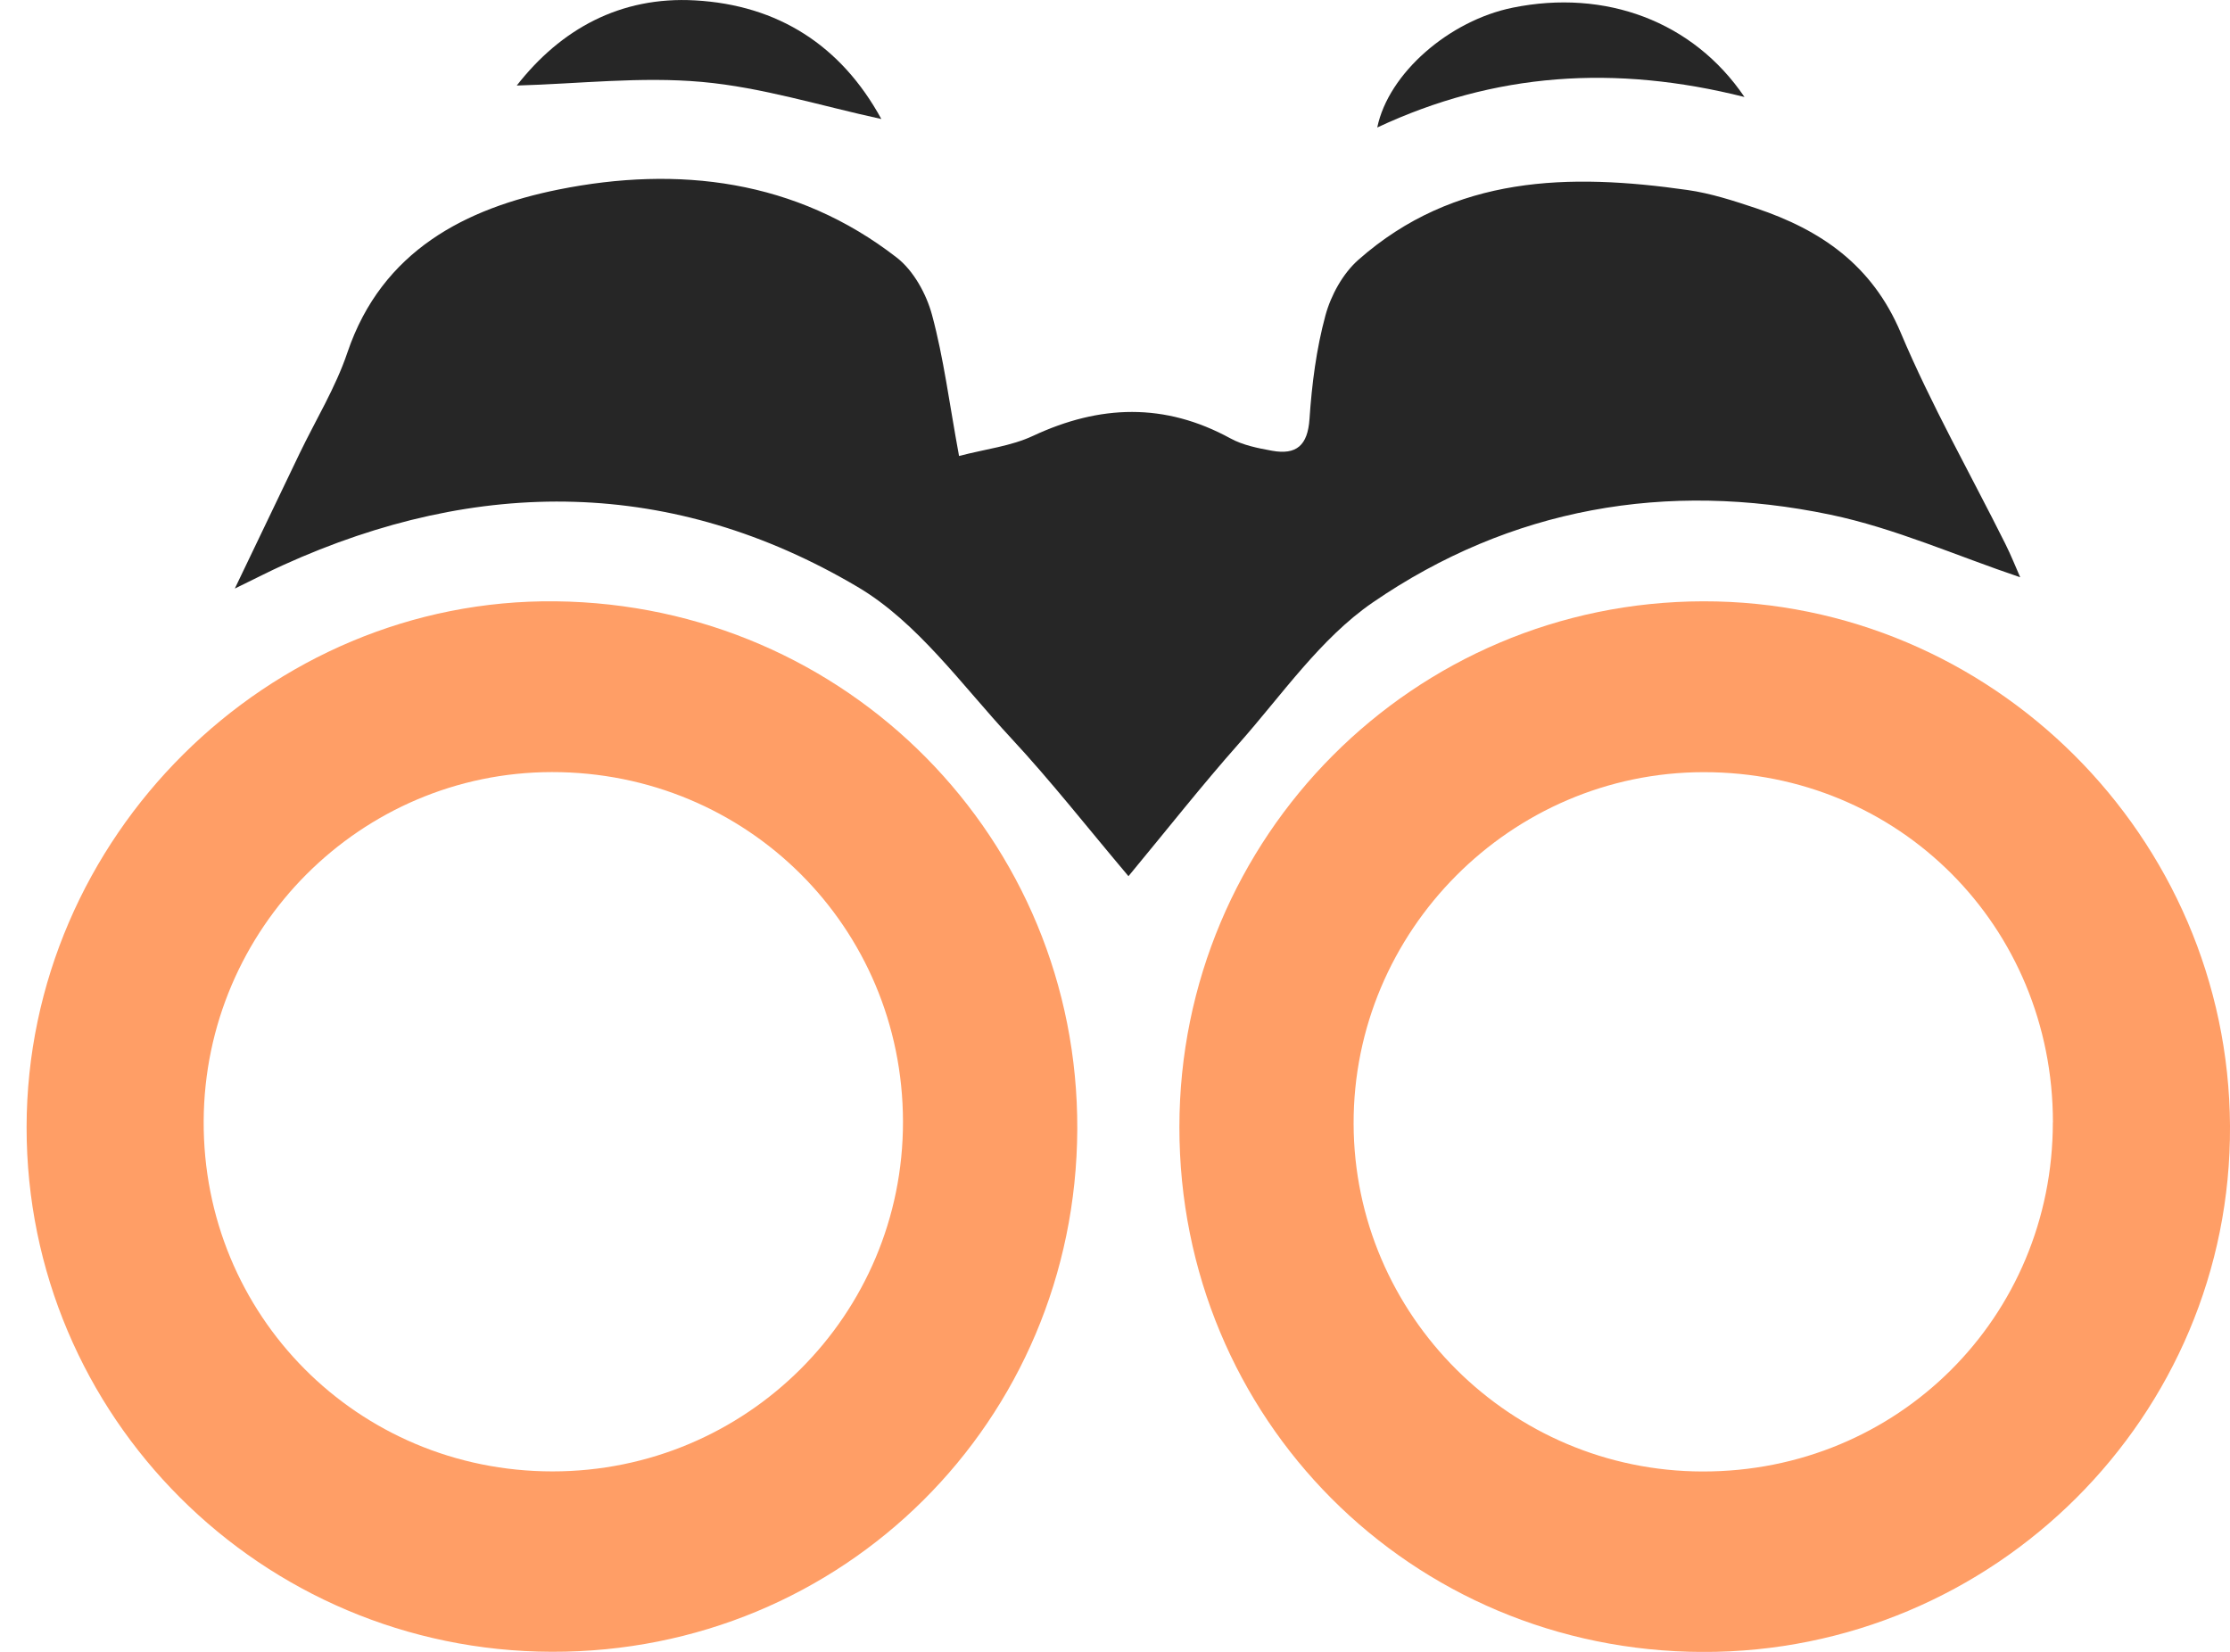 <svg width="81" height="60" viewBox="0 0 81 60" fill="none" xmlns="http://www.w3.org/2000/svg">
<g clip-path="url(#clip0_1_2610)">
<path d="M73.378 20.967C71.069 20.19 68.826 19.184 66.48 18.694C60.538 17.454 54.861 18.448 49.855 21.888C47.961 23.191 46.565 25.24 45.004 27.003C43.657 28.524 42.398 30.124 40.989 31.825C39.52 30.086 38.187 28.383 36.718 26.802C34.936 24.886 33.325 22.599 31.142 21.313C24.435 17.353 17.376 17.309 10.293 20.522C9.81 20.74 9.339 20.983 8.529 21.378C9.41 19.541 10.14 18.012 10.876 16.483C11.465 15.257 12.19 14.079 12.62 12.801C13.874 9.097 16.932 7.56 20.29 6.884C24.62 6.015 28.915 6.514 32.576 9.359C33.183 9.831 33.649 10.678 33.854 11.439C34.276 13 34.478 14.625 34.835 16.562C35.805 16.309 36.726 16.205 37.522 15.832C39.948 14.698 42.305 14.619 44.69 15.922C45.142 16.17 45.688 16.279 46.203 16.372C47.089 16.532 47.5 16.181 47.565 15.216C47.65 13.954 47.813 12.676 48.143 11.46C48.342 10.725 48.778 9.931 49.345 9.433C52.831 6.358 57.006 6.29 61.293 6.901C62.138 7.021 62.969 7.291 63.784 7.563C66.142 8.353 68.003 9.629 69.039 12.082C70.145 14.706 71.563 17.197 72.838 19.751C73.051 20.176 73.225 20.618 73.38 20.969L73.378 20.967Z" fill="#262626"/>
<path d="M39.13 41.02C39.084 51.617 30.627 60.025 20.041 59.997C9.488 59.97 0.958 51.448 0.966 40.944C0.974 30.421 9.725 21.724 20.183 21.841C30.763 21.959 39.173 30.476 39.13 41.02ZM20.068 53.445C27.116 53.445 32.81 47.763 32.799 40.737C32.788 33.672 27.127 28.039 20.047 28.044C13.099 28.05 7.436 33.722 7.398 40.709C7.36 47.779 12.996 53.443 20.066 53.445H20.068Z" fill="#FF9E66"/>
<path d="M42.839 40.936C42.844 30.391 51.35 21.858 61.87 21.841C72.339 21.825 80.943 30.394 81 40.895C81.06 51.431 72.437 60.03 61.843 60.003C51.249 59.973 42.833 51.529 42.839 40.938V40.936ZM74.568 40.767C74.568 33.648 68.973 28.039 61.879 28.047C54.88 28.053 49.148 33.812 49.167 40.819C49.186 47.776 54.863 53.437 61.84 53.448C68.929 53.462 74.565 47.842 74.565 40.767H74.568Z" fill="#FF9E66"/>
<path d="M63.367 3.524C58.671 2.341 54.289 2.633 50.026 4.631C50.43 2.663 52.637 0.747 54.949 0.278C58.301 -0.403 61.495 0.763 63.367 3.527V3.524Z" fill="#262626"/>
<path d="M18.77 3.107C20.37 1.057 22.534 -0.139 25.246 0.014C28.258 0.183 30.552 1.649 32.013 4.323C29.822 3.848 27.683 3.172 25.5 2.976C23.281 2.775 21.022 3.044 18.77 3.107Z" fill="#262626"/>
</g>
<defs>
<clipPath id="clip0_1_2610">
<rect width="80.034" height="60" fill="white" transform="translate(0.966)"/>
</clipPath>
</defs>
</svg>
